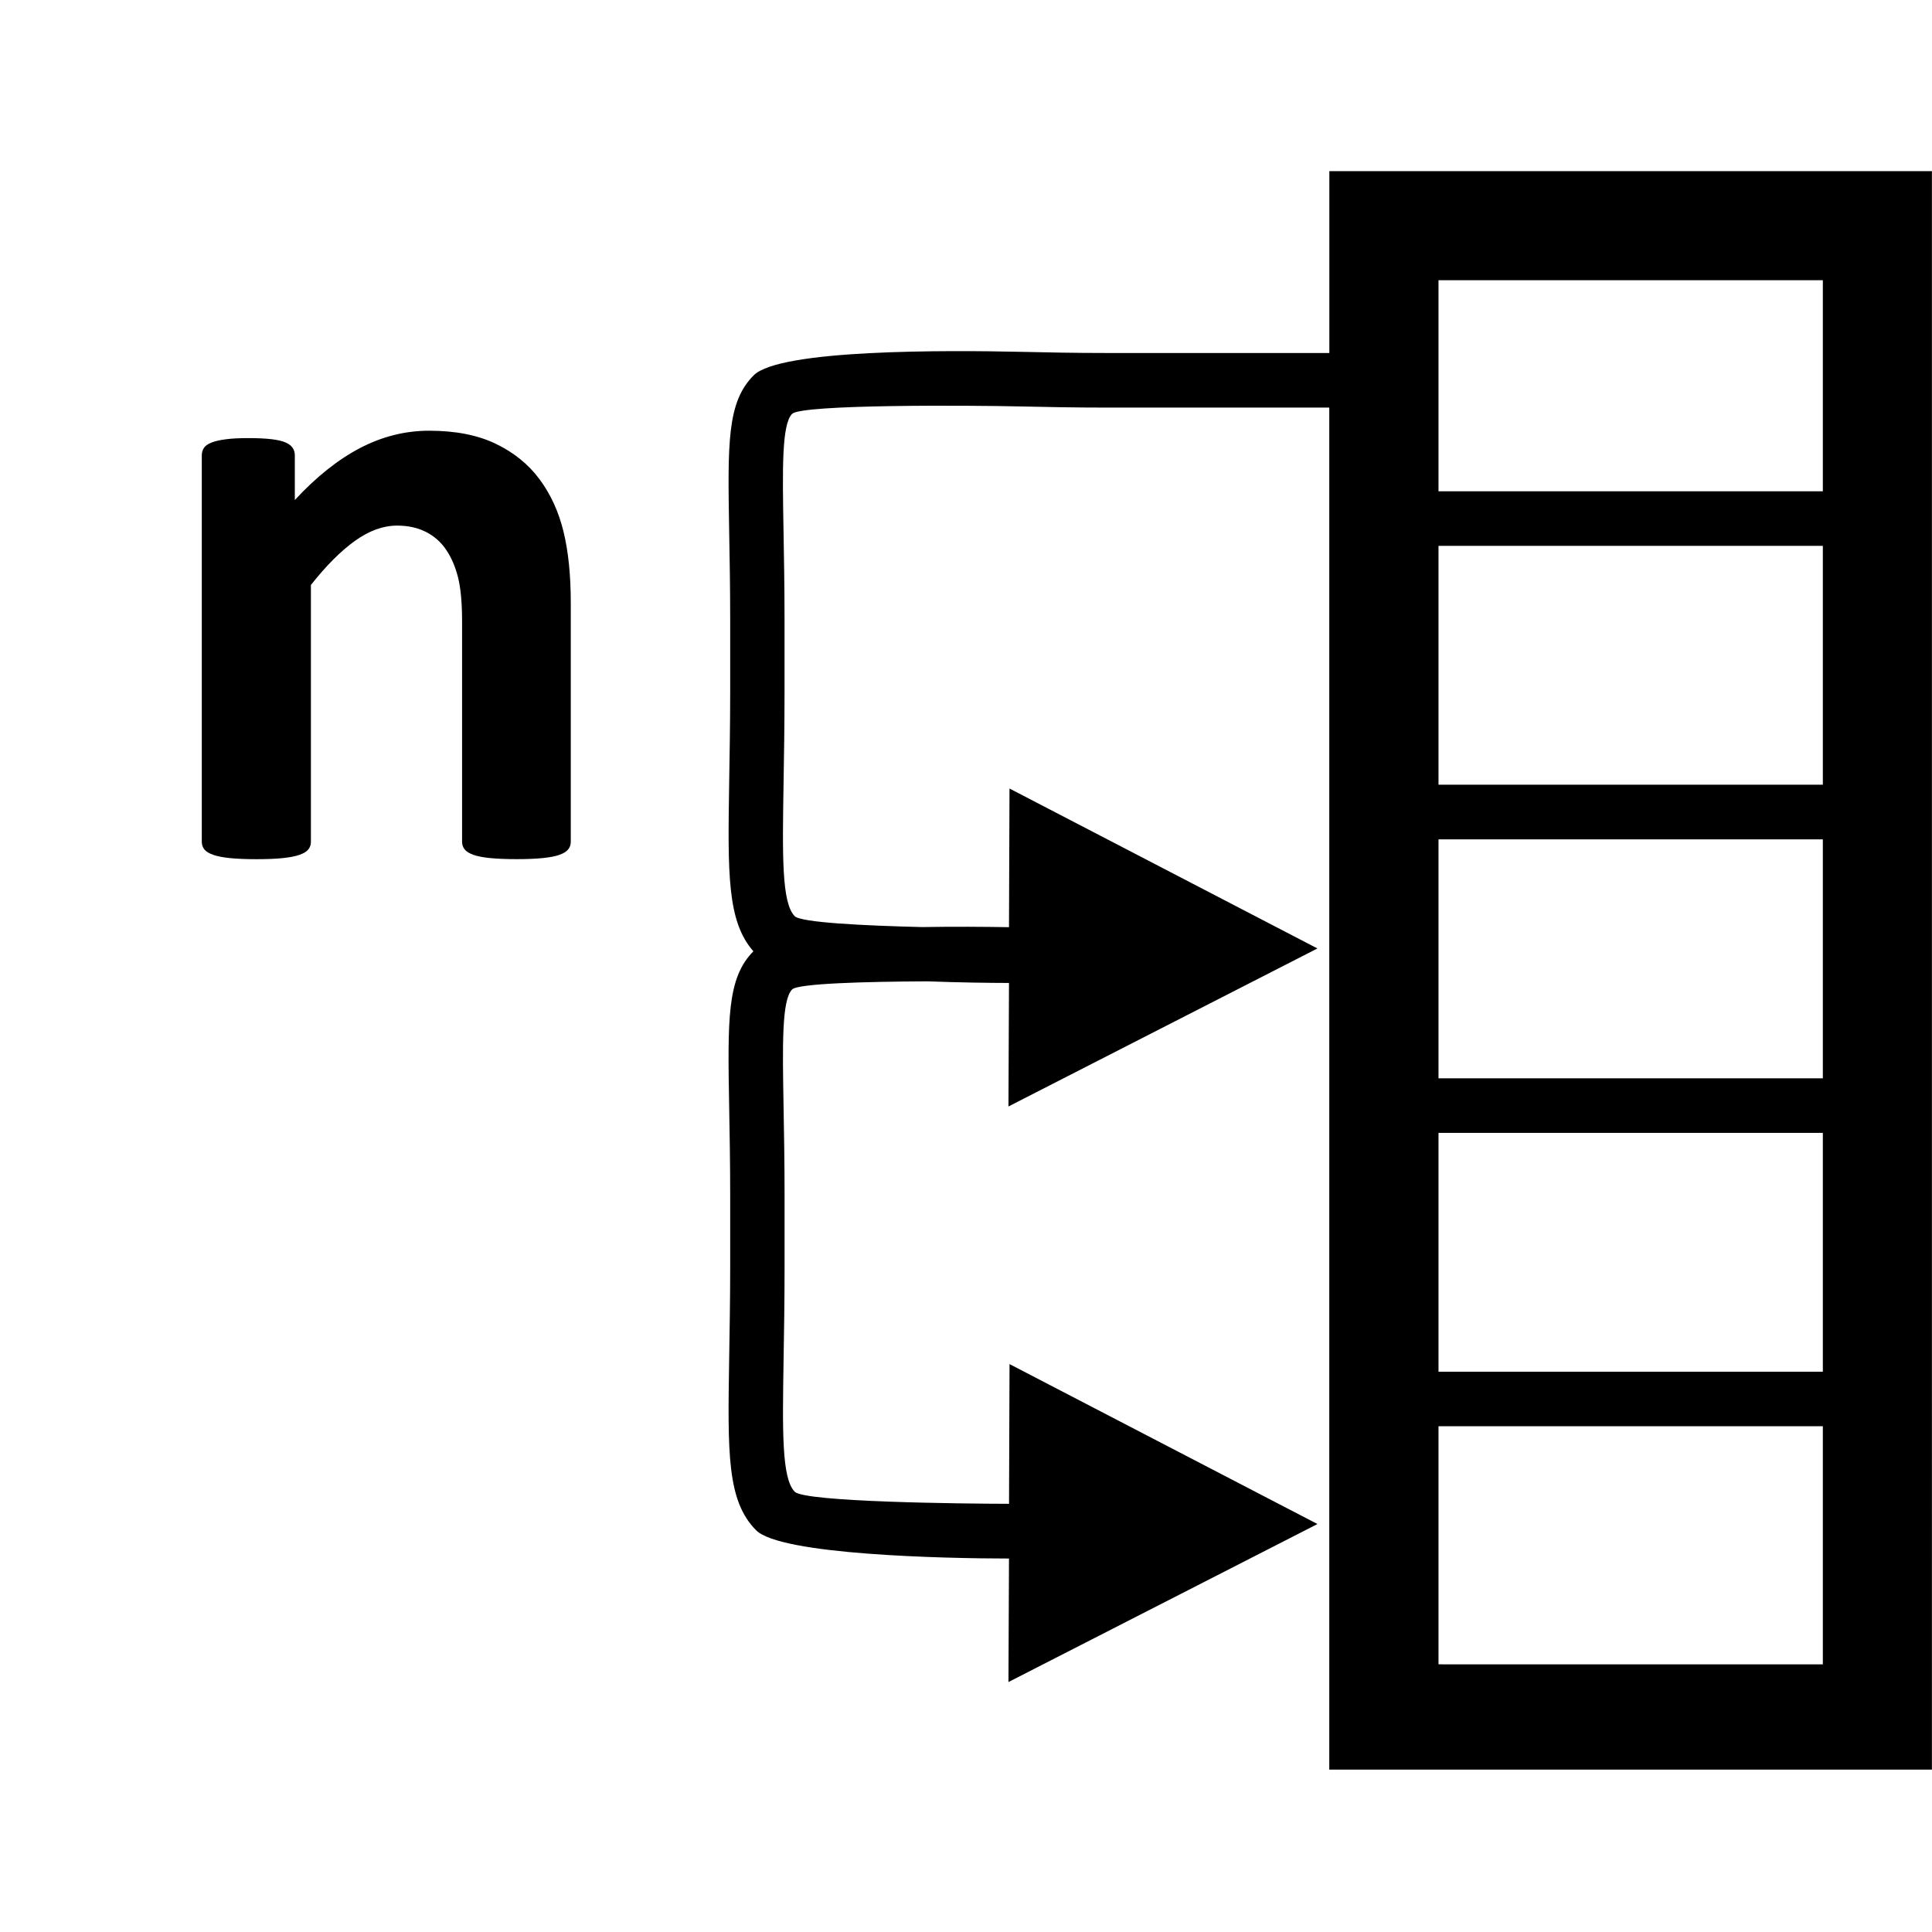 <?xml version="1.0" encoding="utf-8"?>
<!-- Generator: Adobe Illustrator 15.0.2, SVG Export Plug-In . SVG Version: 6.00 Build 0)  -->
<!DOCTYPE svg PUBLIC "-//W3C//DTD SVG 1.1//EN" "http://www.w3.org/Graphics/SVG/1.1/DTD/svg11.dtd">
<svg version="1.1" id="Laag_1" xmlns="http://www.w3.org/2000/svg" xmlns:xlink="http://www.w3.org/1999/xlink" x="0px" y="0px"
	 width="49.947px" height="49.947px" viewBox="0 0 49.947 49.947" enable-background="new 0 0 49.947 49.947" xml:space="preserve">
<path d="M34.367,4.424v4.702h-5.749c-0.833,0-1.55-0.015-2.16-0.029c-2.01-0.045-6.293-0.067-6.971,0.604
	c-0.694,0.693-0.675,1.744-0.636,4.05c0.011,0.644,0.026,1.389,0.026,2.254v1.882c0,0.896-0.016,1.672-0.026,2.344
	c-0.038,2.367-0.052,3.593,0.626,4.362c-0.684,0.693-0.666,1.744-0.626,4.039c0.011,0.644,0.026,1.389,0.026,2.254v1.882
	c0,0.896-0.016,1.672-0.026,2.344c-0.039,2.454-0.061,3.687,0.697,4.45c0.631,0.635,4.849,0.729,6.537,0.73l-0.014,3.193L34.06,39.4
	l-7.961-4.135l-0.013,3.612c-1.202-0.002-5.276-0.045-5.54-0.312c-0.339-0.342-0.318-1.57-0.288-3.432
	c0.011-0.683,0.025-1.467,0.025-2.369v-1.883c0-0.873-0.015-1.627-0.026-2.275c-0.028-1.604-0.048-2.757,0.222-3.027
	c0.156-0.154,1.884-0.202,3.502-0.209c0.822,0.031,1.584,0.041,2.104,0.042l-0.014,3.193l7.988-4.085l-7.961-4.135l-0.013,3.585
	c-0.639-0.011-1.432-0.017-2.248-0.003c-1.5-0.037-3.128-0.116-3.292-0.282c-0.339-0.342-0.318-1.57-0.288-3.432
	c0.011-0.683,0.025-1.467,0.025-2.369v-1.882c0-0.874-0.015-1.627-0.026-2.276c-0.028-1.604-0.048-2.757,0.222-3.027
	c0.251-0.247,4.543-0.223,5.945-0.191c0.621,0.014,1.347,0.029,2.193,0.029h5.749v35.212h15.58V4.424H34.367z M47.125,43.028
	l-9.936-0.001v-0.905v-5.25h9.936V43.028z M47.125,35.462h-9.936v-6.175h9.936V35.462z M47.125,27.877h-9.936v-6.178h9.936V27.877z
	 M47.125,20.287h-9.936v-6.175h9.936V20.287z M47.125,12.701h-9.936V7.245h9.936V12.701z"/>
<g>
	<path d="M14.756,21.763c0,0.075-0.022,0.14-0.067,0.196c-0.045,0.056-0.12,0.103-0.224,0.14c-0.104,0.038-0.248,0.065-0.431,0.084
		c-0.183,0.019-0.409,0.028-0.677,0.028c-0.276,0-0.506-0.01-0.689-0.028s-0.327-0.046-0.431-0.084
		c-0.104-0.037-0.179-0.084-0.224-0.14c-0.045-0.056-0.067-0.122-0.067-0.196v-5.7c0-0.485-0.036-0.866-0.106-1.142
		s-0.173-0.513-0.308-0.711c-0.134-0.198-0.308-0.351-0.521-0.459s-0.461-0.163-0.745-0.163c-0.358,0-0.721,0.131-1.086,0.392
		c-0.366,0.262-0.747,0.642-1.142,1.143v6.641c0,0.075-0.022,0.14-0.067,0.196c-0.045,0.056-0.122,0.103-0.229,0.14
		c-0.108,0.038-0.252,0.065-0.431,0.084s-0.407,0.028-0.683,0.028c-0.276,0-0.504-0.01-0.683-0.028s-0.323-0.046-0.431-0.084
		c-0.108-0.037-0.185-0.084-0.23-0.14c-0.044-0.056-0.067-0.122-0.067-0.196v-9.989c0-0.075,0.019-0.14,0.056-0.196
		c0.037-0.056,0.104-0.103,0.201-0.14c0.097-0.038,0.222-0.065,0.375-0.084C6,11.335,6.193,11.326,6.424,11.326
		c0.239,0,0.437,0.01,0.593,0.028c0.157,0.019,0.278,0.046,0.364,0.084c0.085,0.037,0.147,0.084,0.185,0.14
		c0.038,0.056,0.056,0.122,0.056,0.196v1.153c0.552-0.597,1.114-1.045,1.686-1.344c0.571-0.298,1.167-0.448,1.786-0.448
		c0.679,0,1.252,0.112,1.719,0.336c0.467,0.224,0.844,0.528,1.131,0.913c0.287,0.385,0.495,0.834,0.622,1.35s0.19,1.135,0.19,1.859
		V21.763z"/>
</g>
</svg>
